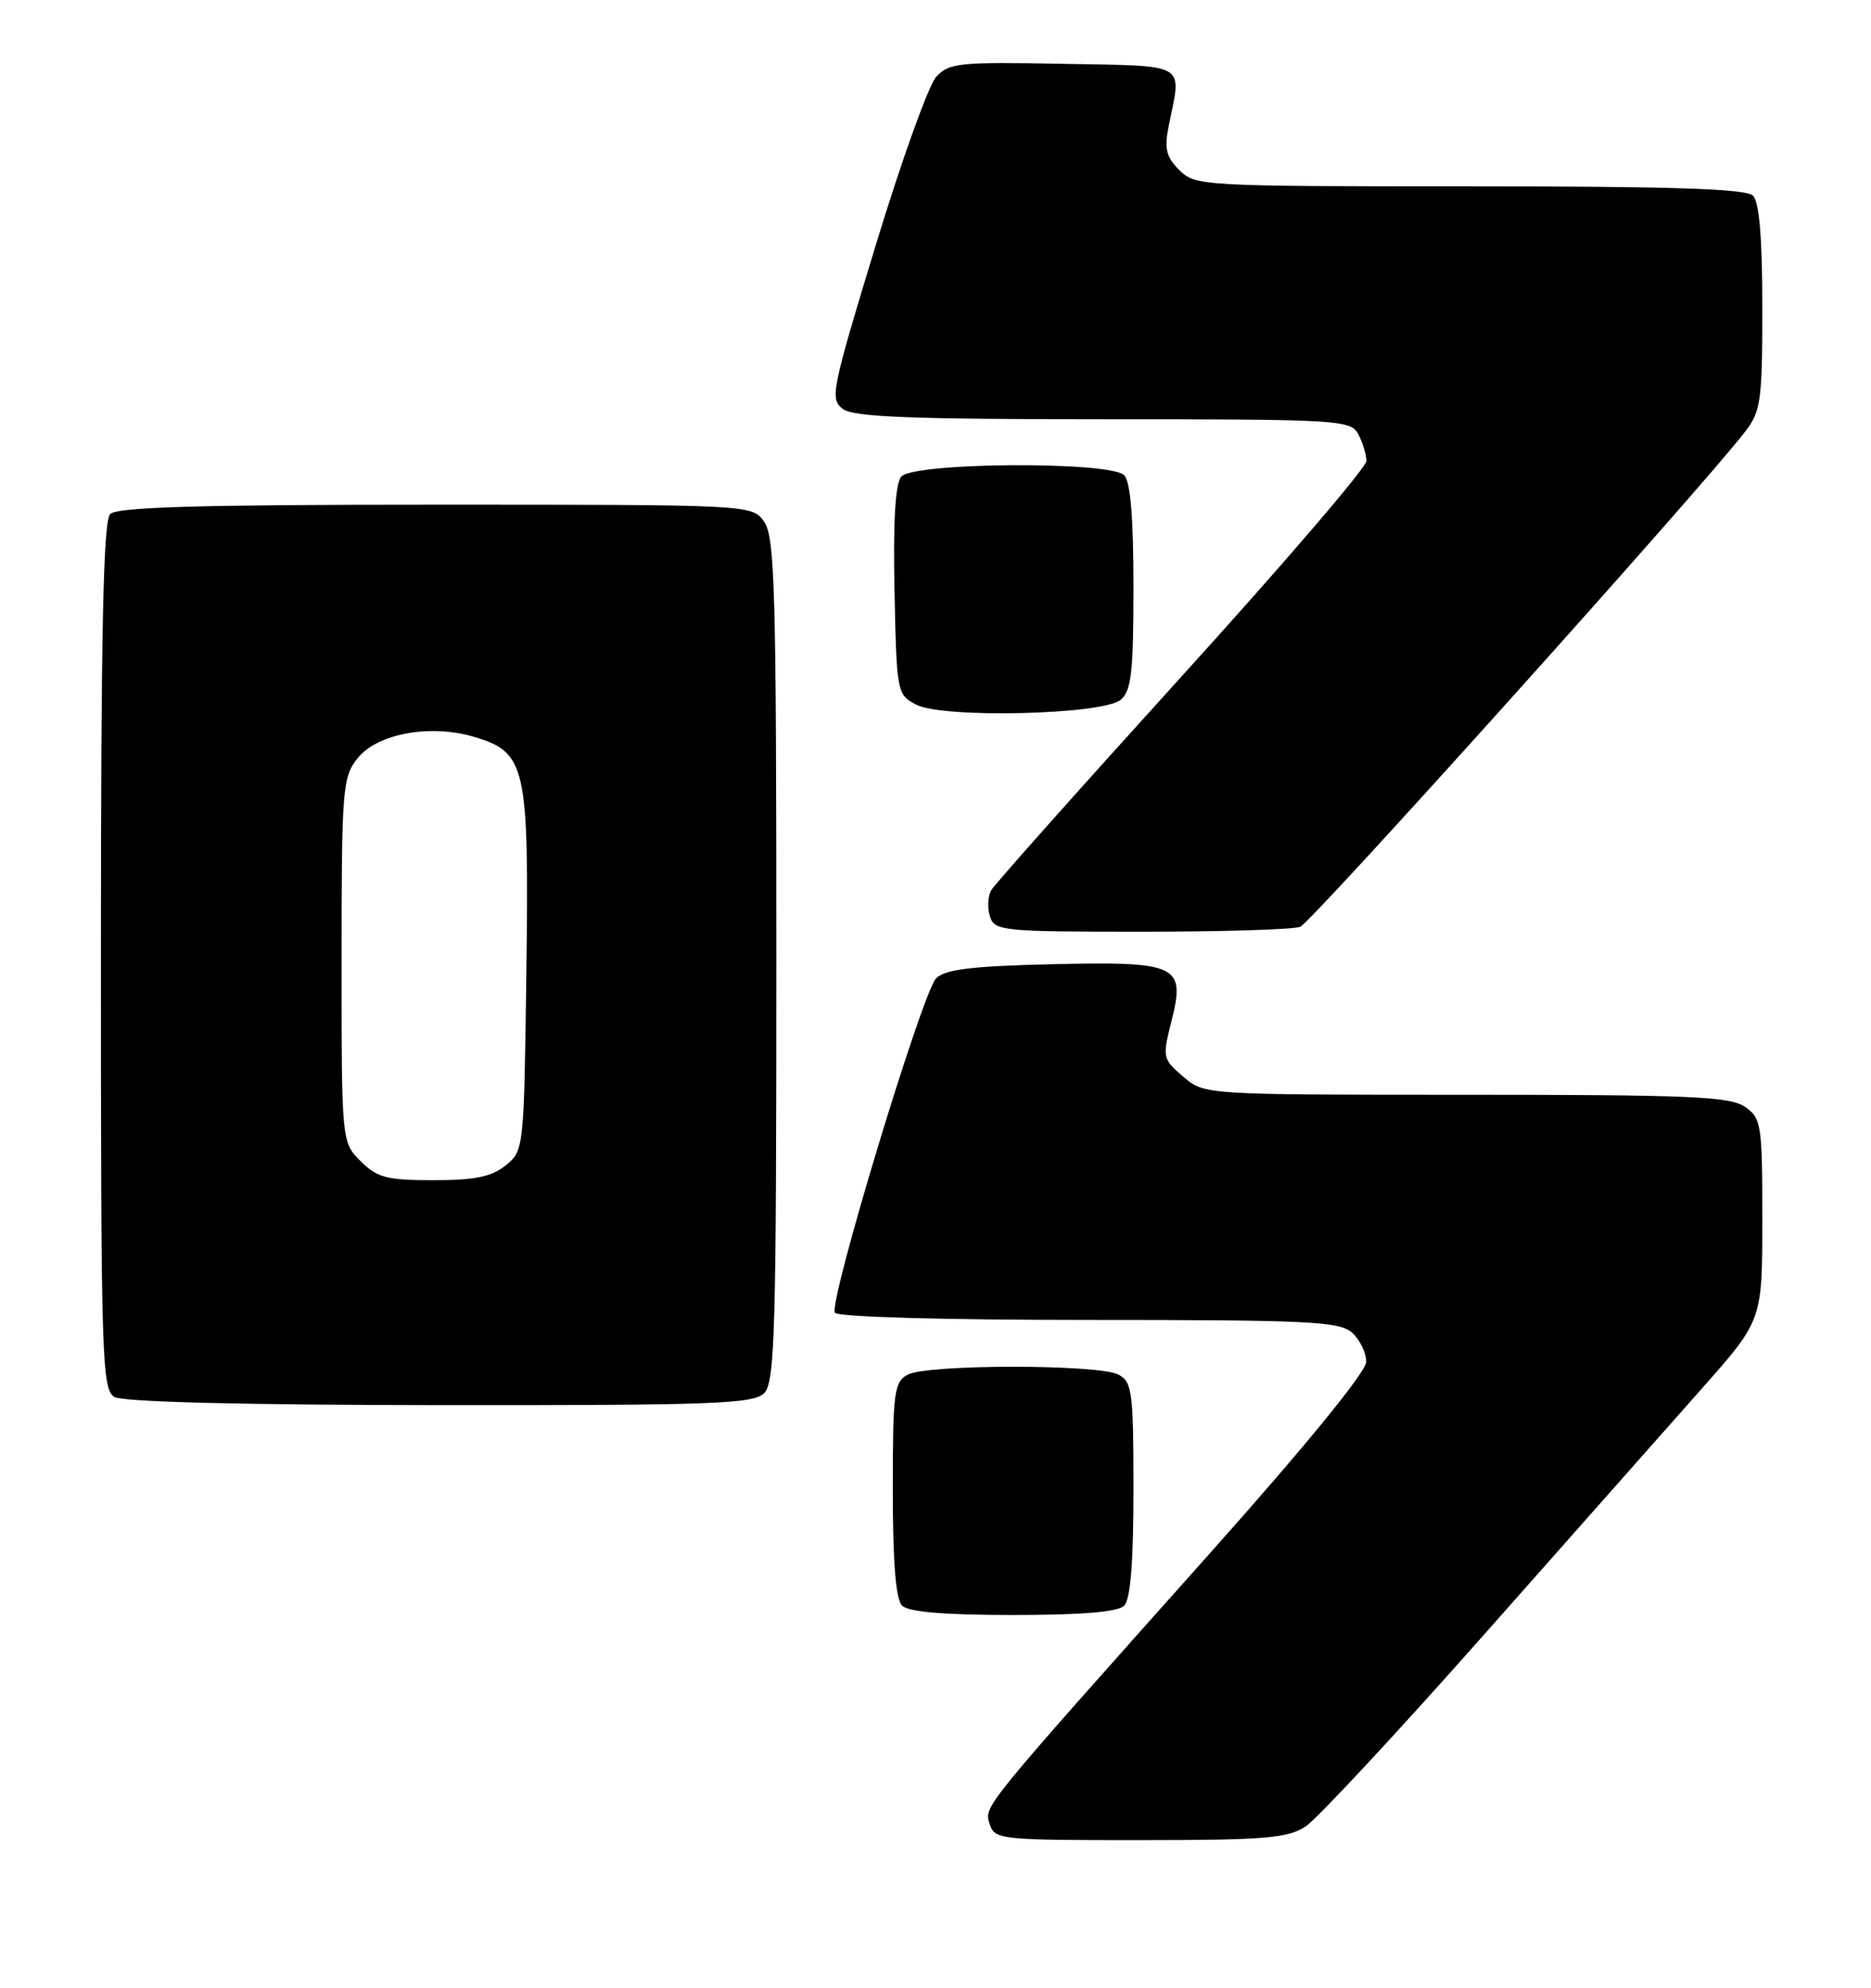 <?xml version="1.0" encoding="UTF-8" standalone="no"?>
<!DOCTYPE svg PUBLIC "-//W3C//DTD SVG 1.1//EN" "http://www.w3.org/Graphics/SVG/1.1/DTD/svg11.dtd" >
<svg xmlns="http://www.w3.org/2000/svg" xmlns:xlink="http://www.w3.org/1999/xlink" version="1.1" viewBox="0 0 241 256">
 <g >
 <path fill="currentColor"
d=" M 168.16 235.24 C 169.62 234.29 179.98 223.15 191.18 210.50 C 202.38 197.85 215.02 183.57 219.27 178.77 C 227.00 170.04 227.00 170.04 227.00 157.08 C 227.00 144.81 226.88 144.03 224.78 142.56 C 222.87 141.22 217.74 141.00 188.83 141.00 C 155.11 141.00 155.11 141.00 152.40 138.66 C 149.75 136.39 149.71 136.20 150.91 131.45 C 152.72 124.27 151.72 123.80 135.28 124.19 C 125.18 124.43 121.72 124.85 120.58 126.00 C 118.80 127.80 106.71 167.72 107.54 169.06 C 107.88 169.61 121.32 170.00 140.23 170.00 C 168.71 170.00 172.55 170.19 174.17 171.65 C 175.18 172.57 175.99 174.25 175.98 175.40 C 175.96 176.69 168.23 186.16 155.89 200.00 C 126.13 233.36 126.74 232.61 127.49 234.95 C 128.11 236.92 128.87 237.00 146.82 236.99 C 162.90 236.99 165.87 236.75 168.16 235.24 Z  M 144.80 206.80 C 145.62 205.98 146.00 201.21 146.00 191.84 C 146.00 179.25 145.83 177.98 144.07 177.04 C 141.55 175.69 119.45 175.69 116.93 177.04 C 115.17 177.98 115.00 179.25 115.00 191.84 C 115.00 201.21 115.38 205.98 116.20 206.80 C 117.01 207.61 121.64 208.00 130.50 208.00 C 139.36 208.00 143.99 207.61 144.80 206.80 Z  M 98.43 179.43 C 99.82 178.04 100.00 171.60 100.00 123.65 C 100.00 76.21 99.81 69.17 98.44 67.22 C 96.89 65.00 96.89 65.00 56.14 65.00 C 25.79 65.00 15.09 65.31 14.20 66.20 C 13.30 67.10 13.00 81.12 13.00 123.15 C 13.00 175.19 13.12 178.97 14.75 179.92 C 15.86 180.56 31.25 180.95 56.68 180.97 C 91.90 181.00 97.05 180.81 98.43 179.43 Z  M 167.47 119.37 C 168.92 118.82 219.01 63.08 224.77 55.62 C 226.82 52.97 227.00 51.65 227.00 39.57 C 227.00 30.66 226.61 26.01 225.80 25.20 C 224.91 24.31 215.42 24.00 189.30 24.00 C 154.81 24.00 153.95 23.95 151.91 21.91 C 150.19 20.19 149.95 19.15 150.55 16.16 C 152.21 7.95 153.22 8.53 136.93 8.22 C 123.51 7.97 122.22 8.10 120.58 9.91 C 119.60 11.00 116.09 20.76 112.79 31.62 C 107.10 50.30 106.87 51.43 108.58 52.68 C 109.98 53.71 117.44 54.00 142.16 54.00 C 172.55 54.00 173.97 54.08 174.96 55.93 C 175.53 57.00 176.00 58.55 176.00 59.38 C 176.00 60.21 165.31 72.67 152.25 87.06 C 139.19 101.46 128.14 113.86 127.69 114.64 C 127.24 115.41 127.16 116.93 127.51 118.02 C 128.10 119.90 129.08 120.00 146.99 120.00 C 157.35 120.00 166.57 119.72 167.47 119.37 Z  M 144.35 90.13 C 145.73 88.98 146.00 86.60 146.00 75.58 C 146.00 66.66 145.61 62.01 144.80 61.20 C 142.98 59.38 117.62 59.54 116.09 61.39 C 115.32 62.32 115.03 67.13 115.22 76.11 C 115.49 89.19 115.55 89.47 118.00 90.75 C 121.43 92.55 142.03 92.06 144.35 90.13 Z  M 46.45 149.55 C 44.00 147.09 44.00 147.09 44.00 123.68 C 44.00 101.68 44.12 100.11 46.03 97.69 C 48.55 94.48 55.43 93.21 61.09 94.91 C 67.77 96.91 68.15 98.61 67.80 125.14 C 67.50 147.98 67.48 148.20 65.14 150.09 C 63.32 151.56 61.18 152.00 55.84 152.00 C 49.81 152.00 48.59 151.68 46.45 149.55 Z "/>
</g>
</svg>